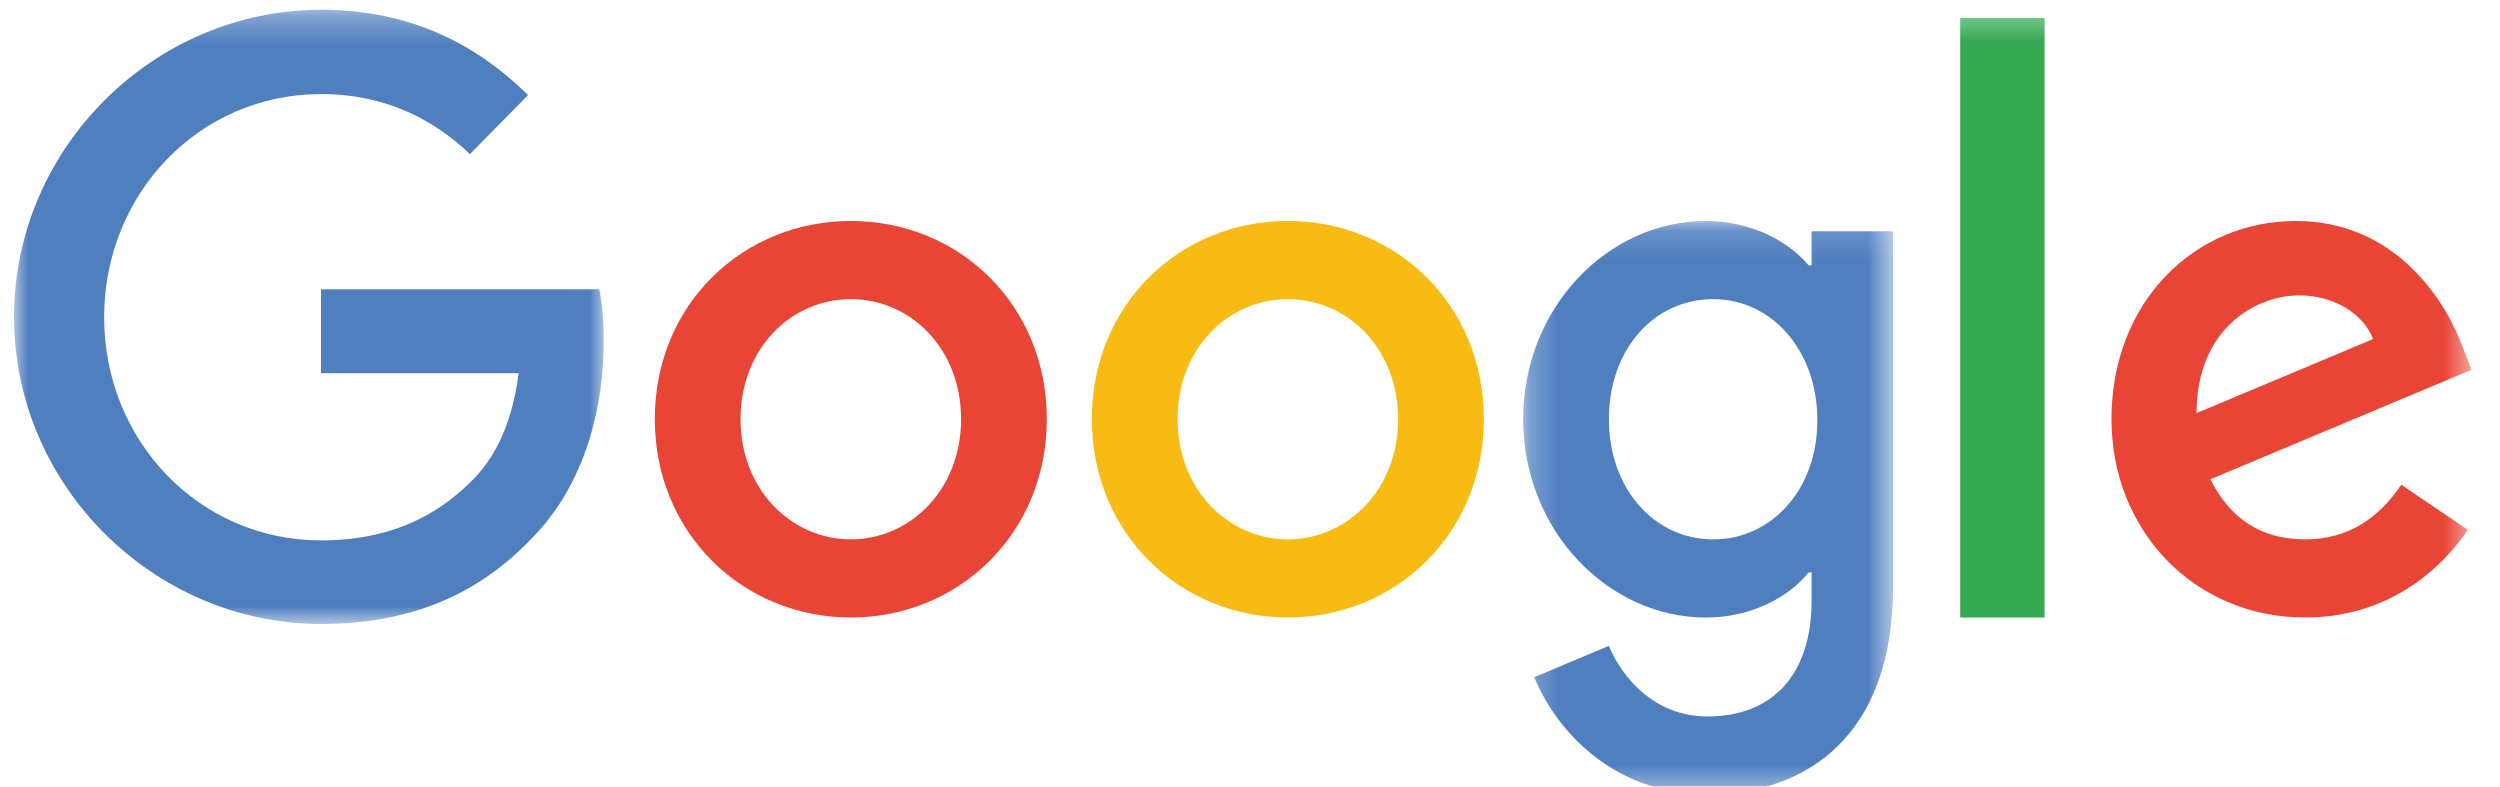 <?xml version="1.0" encoding="UTF-8"?> <svg xmlns="http://www.w3.org/2000/svg" xmlns:xlink="http://www.w3.org/1999/xlink" width="89" height="28" viewBox="0 0 89 28"><defs><path id="a" d="M0 .26h20.992v21.866H0z"></path><path id="c" d="M.24.124h13.165v20.408H.239z"></path><path id="e" d="M0 28.276h87.487V.348H0z"></path></defs><g fill="none" fill-rule="evenodd" transform="translate(.5)"><g transform="translate(0 .088)"><mask id="b" fill="#fff"><use xlink:href="#a"></use></mask><path fill="#507FC0" d="M10.927 10.21v2.988h7.037c-.215 1.676-.766 2.903-1.603 3.766-1.03 1.044-2.633 2.186-5.434 2.186-4.333 0-7.72-3.547-7.72-7.944 0-4.398 3.387-7.945 7.72-7.945 2.334 0 4.045.935 5.302 2.138l2.07-2.102C16.552 1.572 14.206.26 10.927.26 4.99.26 0 5.168 0 11.194c0 6.025 4.99 10.932 10.927 10.932 3.207 0 5.625-1.069 7.516-3.061 1.939-1.968 2.549-4.75 2.549-6.985 0-.692-.048-1.336-.156-1.87h-9.91z" mask="url(#b)"></path></g><path fill="#E84537" d="M29.789 19.201c-2.107 0-3.926-1.761-3.926-4.276 0-2.539 1.82-4.276 3.926-4.276s3.925 1.737 3.925 4.276c0 2.515-1.819 4.276-3.925 4.276m0-11.334c-3.842 0-6.978 2.964-6.978 7.058 0 4.058 3.136 7.058 6.978 7.058 3.841 0 6.977-2.988 6.977-7.058 0-4.094-3.136-7.058-6.977-7.058"></path><g transform="translate(53.486 7.744)"><mask id="d" fill="#fff"><use xlink:href="#c"></use></mask><path fill="#507FC0" d="M7.001 11.458c-2.106 0-3.71-1.823-3.71-4.276 0-2.49 1.604-4.276 3.71-4.276 2.083 0 3.71 1.822 3.71 4.3.012 2.466-1.627 4.252-3.71 4.252zm3.507-9.755H10.4C9.718.877 8.402.124 6.738.124 3.268.124.239 3.197.239 7.182c0 3.96 3.028 7.058 6.499 7.058 1.664 0 2.98-.754 3.662-1.604h.108v.984c0 2.697-1.424 4.142-3.71 4.142-1.867 0-3.028-1.36-3.507-2.514L.634 16.365c.766 1.871 2.789 4.167 6.164 4.167 3.578 0 6.607-2.138 6.607-7.35V.489h-2.897v1.215z" mask="url(#d)"></path></g><path fill="#F8BB14" d="M45.347 19.201c-2.106 0-3.925-1.761-3.925-4.276 0-2.539 1.819-4.276 3.925-4.276 2.107 0 3.926 1.737 3.926 4.276 0 2.515-1.819 4.276-3.926 4.276m0-11.334c-3.841 0-6.977 2.964-6.977 7.058 0 4.058 3.136 7.058 6.977 7.058 3.842 0 6.978-2.988 6.978-7.058 0-4.094-3.136-7.058-6.978-7.058"></path><mask id="f" fill="#fff"><use xlink:href="#e"></use></mask><path fill="#35A853" d="M69.284 21.983h3.004V.639h-3.004z" mask="url(#f)"></path><path fill="#E84537" d="M81.347 10.516c1.233 0 2.287.643 2.634 1.554l-6.284 2.637c0-2.964 2.07-4.191 3.65-4.191m.216 8.685c-1.556 0-2.657-.717-3.375-2.138l9.3-3.9-.312-.8c-.575-1.58-2.346-4.496-5.948-4.496-3.579 0-6.559 2.855-6.559 7.058 0 3.96 2.944 7.058 6.894 7.058 3.184 0 5.027-1.98 5.792-3.122l-2.37-1.603c-.789 1.166-1.866 1.943-3.422 1.943" mask="url(#f)"></path></g></svg> 